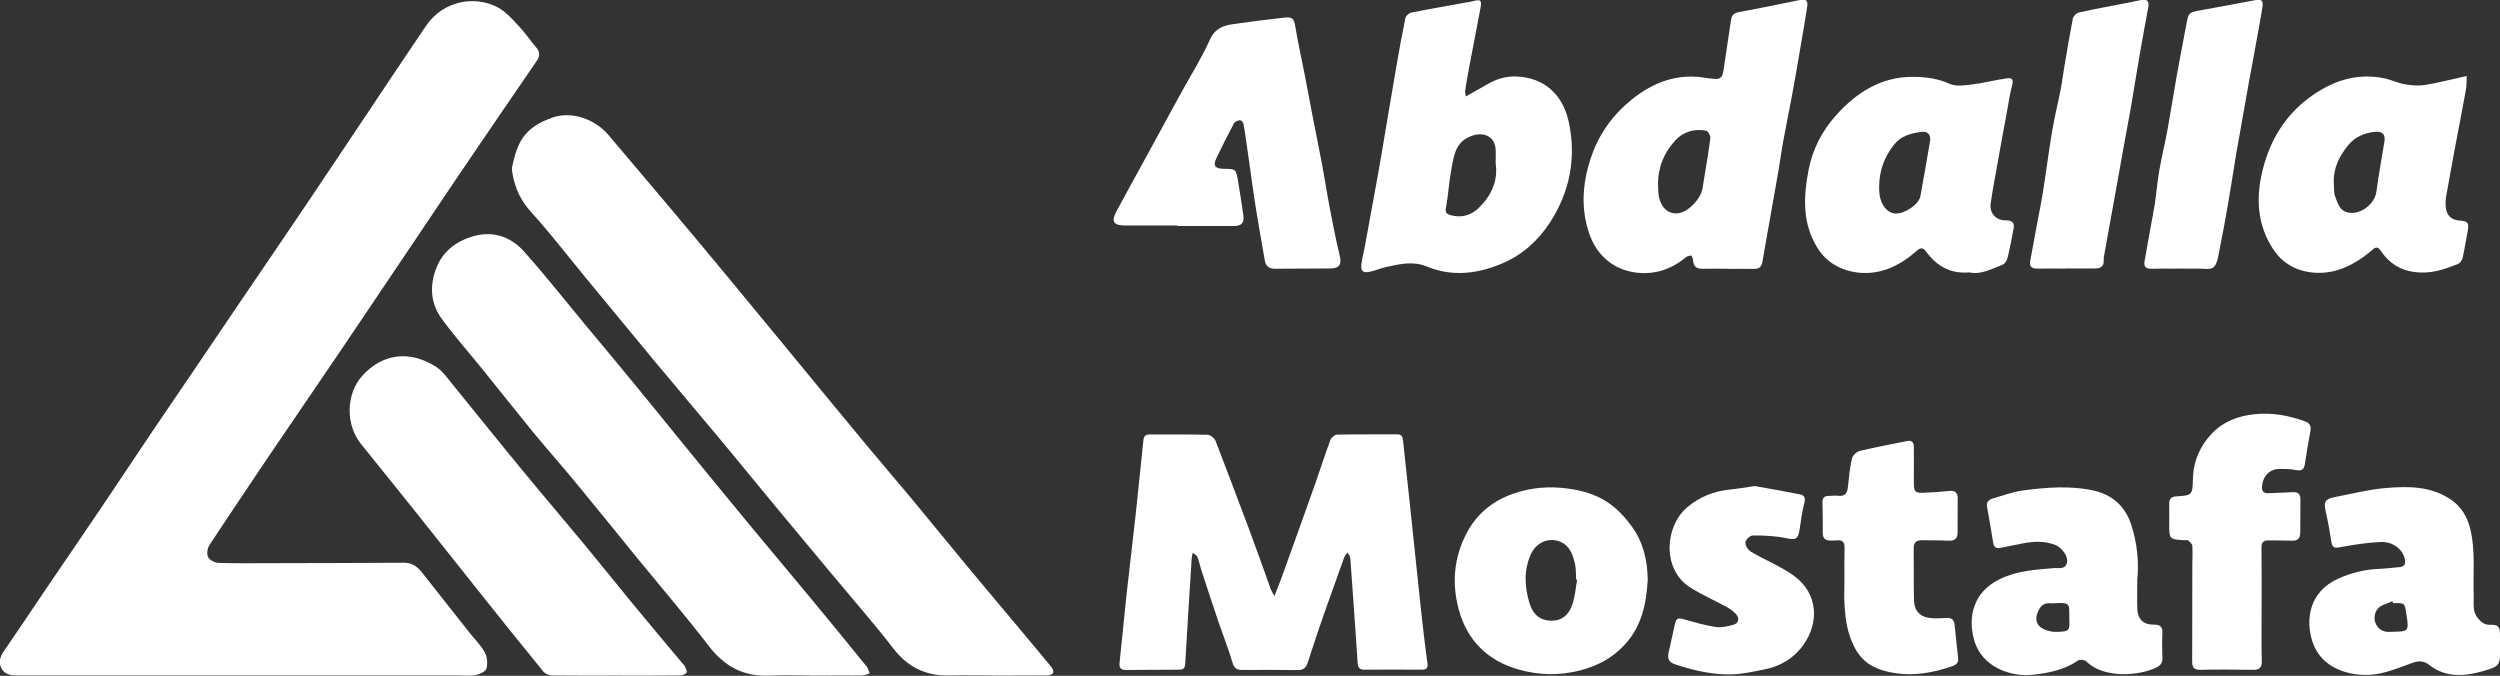 <?xml version="1.0" encoding="utf-8"?>
<!-- Generator: Adobe Illustrator 26.0.1, SVG Export Plug-In . SVG Version: 6.00 Build 0)  -->
<svg version="1.1" id="Layer_1" xmlns="http://www.w3.org/2000/svg" xmlns:xlink="http://www.w3.org/1999/xlink" x="0px" y="0px"
	 viewBox="0 0 1721 465.2" style="enable-background:new 0 0 1721 465.2;" xml:space="preserve">
<rect x="0" y="0" width="1721" height="465.2" fill="#333333" stroke="none"/>
<style type="text/css">
	.st0{fill:#FFFFFF;}
</style>
<g>
	<path class="st0" d="M168.1,465c-20.7,0-41.5,0-62.2,0H168.1c49.2,0,98.3,0,147.5,0C266.4,465,217.3,465,168.1,465z M1500.4,184.9
		c-3.8,0-7.5,0-11.3,0C1492.9,184.8,1496.7,184.9,1500.4,184.9h3.8C1502.9,184.9,1501.7,184.9,1500.4,184.9z"/>
	<path class="st0" d="M144.1,375.4c-1.4,2.1-1.9,6.2-0.8,8.2c1.1,2.1,4.7,3.8,7.2,3.9c12.2,0.4,24.3,0.2,36.5,0.2
		c30.5-0.1,61-0.1,91.5-0.3c5.7,0,9.3,3.2,12.4,7.2c10.6,13.4,21.2,26.9,31.8,40.3c3.7,4.7,8.1,9,11,14.1c1.7,3.1,2.1,7.7,1.2,11.2
		c-0.6,2.1-4.6,3.9-7.4,4.5c-3.8,0.8-8,0.3-12,0.3c-49.2,0-98.3,0-147.5,0h-62.2c-15.6,0-31.1,0-46.6,0s-31.1,0-46.7,0
		c-4.7,0-9.2-0.4-11.6-5.1c-2.4-4.8-0.3-8.8,2.6-12.9c8.9-12.8,17.5-25.9,26.3-38.8c13.1-19.4,26.4-38.7,39.5-58.1
		c11.9-17.6,23.6-35.3,35.5-53c9.9-14.6,19.8-29.1,29.7-43.7c10.9-16.1,21.8-32.2,32.7-48.3c14.2-20.9,28.4-41.7,42.5-62.6
		c16.9-25.1,33.6-50.2,50.4-75.3c11.1-16.5,22.1-33.1,33.3-49.6c11.6-16.9,33-21,49.1-12.6c5.5,2.9,10.1,8.1,14.5,12.8
		c4.4,4.6,7.9,9.9,12,14.7c2.7,3.1,2.9,6,0.5,9.4c-18,26.3-36.1,52.7-54,79.1c-14.2,21-28.3,42.2-42.5,63.2
		c-12.8,19-25.6,38-38.4,57c-17.3,25.6-34.8,51-52.1,76.6C169.7,337,156.7,356.1,144.1,375.4z"/>
	<path class="st0" d="M725,463.2c-0.5,1-2.7,1.8-4.1,1.8c-12.5,0.1-25,0.1-37.5,0.1V465c-9.8,0-19.7-0.2-29.5,0
		c-16.4,0.5-29.2-5.8-39.1-18.8c-6.8-9-14.2-17.6-21.4-26.3c-7.9-9.5-15.8-18.8-23.7-28.2c-11.9-14.3-23.8-28.5-35.7-42.9
		c-13.2-16-26.3-32-39.6-48c-14.5-17.4-29.3-34.7-43.8-52.2c-16-19.3-31.9-38.7-47.9-58c-12.3-14.9-24-30.2-36.9-44.4
		c-7.2-7.9-11.3-16.5-13-26.7c-0.2-1.5-0.6-3.1-0.3-4.5c3.6-16.4,7.6-27,27.9-34.1c12.9-4.5,29,0.8,38.6,12.2
		c15.1,17.9,30.3,35.7,45.4,53.7c12.2,14.5,24.3,29,36.3,43.5c14.8,17.9,29.6,35.8,44.4,53.8c16.8,20.4,33.5,40.8,50.4,61.1
		c10.5,12.7,21.2,25.1,31.8,37.8c13.1,15.8,26.1,31.8,39.2,47.6c10.7,12.9,21.5,25.7,32.3,38.6c8.3,9.9,16.7,19.9,24.9,29.9
		C724.5,460.1,725.5,462.2,725,463.2z"/>
	<path class="st0" d="M598.7,463.6c-1.8,0.5-3.7,1.4-5.6,1.4c-11.8,0.1-23.7,0.1-35.5,0.1V465c-9.3,0-18.7-0.3-28,0.1
		c-17.6,0.8-30.8-6.3-41.5-20.2c-15.6-20.3-32.3-39.8-48.5-59.6c-14.3-17.5-28.4-35.1-42.8-52.5c-9.7-11.8-19.8-23.2-29.5-34.9
		c-12.1-14.8-23.9-29.8-35.9-44.6c-9.1-11.2-18.7-22.1-27.2-33.7c-6.7-9.2-8.5-19.5-5.2-31.1c3.8-13.2,12.4-21,24.6-25.2
		c14.4-4.9,27.4-1.1,37.2,9.9c14.3,16,27.5,32.8,41.2,49.3c11.4,13.7,22.8,27.3,34.1,41.1c10.8,13.1,21.4,26.2,32.1,39.4
		c15.4,18.9,30.9,37.8,46.4,56.6c14.4,17.4,28.9,34.6,43.3,52c12.8,15.5,25.6,31,38.2,46.6C597.5,459.6,597.9,461.8,598.7,463.6z"/>
	<path class="st0" d="M978.6,461c-13.2-0.1-26.3,0-39.5,0c-3.2,0-4.3-1.5-4.5-4.6c-0.8-13.1-1.8-26.2-2.7-39.3
		c-0.8-10.8-1.5-21.6-2.3-32.3c-0.1-1.4-0.6-2.7-2.2-4.4c-0.8,1.2-1.8,2.4-2.2,3.7c-4.7,13-9.3,25.9-13.9,38.9
		c-3.8,11-7.5,21.9-11,33c-1.2,3.8-3.1,5.3-7.1,5.3c-12.7-0.2-25.3-0.2-38-0.1c-3.7,0-5.5-1-6.7-4.9c-2.8-9.5-6.5-18.8-9.7-28.2
		c-3.8-11.1-7.4-22.3-11.1-33.5c-1.2-3.5-2-7.2-3.2-10.7c-0.5-1.3-1.5-2.3-3.5-3.3c-0.2,1.5-0.6,3-0.7,4.5
		c-1.5,23.9-3,47.8-4.4,71.8c-0.2,3.1-1.2,4.1-4.2,4.1c-12.2,0-24.3,0.1-36.5,0.2c-3.3,0-4.9-1.1-4.5-4.8c1.7-15.4,3-30.7,4.7-46.1
		c2.1-19,4.4-38,6.5-57c1.8-16.7,3.5-33.4,5.2-50.1c0.3-2.9,1.4-4.1,4.3-4.1c13.3,0,26.7-0.1,40,0.2c1.8,0.1,4.5,2.2,5.3,4
		c7.9,20.4,15.6,40.9,23.3,61.4c5.1,13.7,10,27.5,14.9,41.2c0.4,1,1,1.9,2.4,4.5c1.9-4.8,3.3-8.3,4.6-11.8
		c7.9-22,15.8-43.9,23.6-65.9c3.5-10,6.7-20.1,10.4-30c0.6-1.5,2.9-3.4,4.5-3.5c13.8-0.3,27.7-0.1,41.5-0.2c2.9,0,3.6,1.5,3.9,4
		c1.5,14.5,3.2,29.1,4.7,43.6c2.5,23.8,5,47.6,7.5,71.4c1.4,12.7,2.8,25.4,4.6,38.1C983.2,460,982.1,461,978.6,461z"/>
	<path class="st0" d="M472.7,463c-0.9,1.2-3,2-4.6,2c-14.8,0.2-29.6,0.1-44.5,0.1c-14.5,0-29,0.1-43.5-0.1c-2.2,0-5-1.3-6.3-3
		c-13.9-17-27.6-34.1-41.3-51.3c-16-20-31.8-40.1-47.8-60.1c-12-15-24.1-30-36.2-45c-10.7-13.3-10.4-34.3,0.9-46.9
		c14.4-16,33.4-17.3,50.8-6.2c4.6,3,7.9,7.9,11.5,12.3c16,19.6,31.7,39.3,47.8,58.8c14.2,17.3,28.8,34.3,43.1,51.6
		c10.7,12.9,21.1,26,31.8,39c11.6,14.1,23.4,28.1,35.1,42.1c0.6,0.8,1.5,1.5,1.9,2.3C472,460.1,473.2,462.2,472.7,463z"/>
	<path class="st0" d="M1080.1,84.7c-3.7-18-15-29.8-33-31.8c-7.5-0.9-15.2,0.5-22.1,4.5c-5.1,2.9-10.2,5.8-15.9,9
		c-0.2-1.5-0.6-2.7-0.5-3.9c0.8-5.2,1.7-10.5,2.7-15.7c2.6-13.6,5.2-27.3,7.8-40.9c1.1-6,0.3-6.6-5.8-4.9c-1,0.3-2,0.3-2.9,0.5
		c-13,2.4-26.1,4.6-39,7.2c-1.5,0.3-3.6,2.2-3.9,3.6c-2.3,11.2-4.4,22.5-6.3,33.8c-3.5,20.1-6.8,40.2-10.2,60.3
		c-1,5.7-2,11.4-3,17.1c-2.8,15.5-5.6,31-8.5,46.5c-0.7,3.9-1.8,7.7-2.3,11.7c-0.6,5,1.1,6.5,6.1,5.3c3.7-0.8,7.2-2.4,10.9-3.2
		c9.3-2,18.6-4.3,28.1-0.3c17.5,7.2,34.8,5,51.7-2.1c14-5.9,25-15.9,33.1-28.4C1080.6,132,1085.1,109.3,1080.1,84.7z M1018,143.1
		c-5.3,5.2-12.2,7.2-19.8,4.9c-2.6-0.8-3.4-2-2.8-5.1c1.6-8.5,2-17.1,3.6-25.6c1.8-9.8,2.6-20.1,14.8-24c8.1-2.6,15.2,0.9,15.8,9.4
		c0.2,3.1,0,6.3,0,9.5C1031.4,124.5,1026.6,134.8,1018,143.1z"/>
	<path class="st0" d="M1240-0.2c-14.3,2.9-28.5,5.9-42.9,8.5c-3.7,0.7-5,2.3-5.5,5.7c-1.7,11.8-3.6,23.6-5.3,35.4
		c-0.5,3.5-2.3,5.4-6.1,4.9c-1.8-0.2-3.7-0.3-5.5-0.6c-19.6-3.5-36.3,2.7-51.4,14.8c-13.1,10.6-22.6,23.7-28,39.8
		c-5.9,17.4-7.3,35.1-1.2,52.7c4.7,13.5,14.6,23,28.4,26c13.6,2.9,26.7-0.5,37.8-9.7c1-0.8,2.6-1.4,3.9-1.4c0.5,0,1.2,2.1,1.3,3.3
		c0.3,4.1,2.3,5.9,6.4,5.8c5.8-0.1,11.7,0,17.5,0v0.1c6,0,12-0.1,18,0c3.7,0.1,5.3-1.5,5.9-5.1c1.5-9.3,3.3-18.6,4.9-27.9
		c2.1-11.9,4.2-23.8,6.3-35.8c1-6,1.8-12.1,2.9-18.2c2.1-11.3,4.4-22.6,6.5-33.9c2.3-12.4,4.4-24.9,6.5-37.3
		c1.3-7.5,2.6-15.1,3.7-22.6C1244.6,1.2,1243.6-0.9,1240-0.2z M1177.4,94.9c-1,8.5-2.5,17-3.9,25.5c-0.5,2.9-1,5.9-1.4,8.8
		c-0.8,7.1-9.3,16.3-16.3,17.5c-6.9,1.2-12.3-3.3-13.9-11.8c-0.4-2.4-0.4-5-0.5-7.5c-0.2-11.9,4-22.2,11.9-30.8
		c5.6-6,13.2-8.2,21.3-6.6C1175.9,90.4,1177.6,93.4,1177.4,94.9z"/>
	<path class="st0" d="M916.1,184.8c-12.8,0.1-25.7,0.1-38.5,0.2c-3.9,0-6.2-1.7-6.9-5.7c-2.2-12.9-4.6-25.8-6.6-38.8
		c-2.1-13.5-3.8-27-5.8-40.5c-0.7-4.9-1.4-9.9-2.3-14.8c-0.2-1-1.7-2.5-2.4-2.4c-1.4,0.1-3.5,0.9-4.1,2c-4.2,7.9-8.2,15.9-12.1,24
		c-2.5,5.2-1,7.3,4.8,7.4c8.6,0.1,8.7,0.1,10.1,8.7c1.3,7.7,2.5,15.4,3.6,23.1c0.8,5.6-1.2,7.6-6.9,7.6c-12.8,0-25.6,0-38.5,0v-0.4
		c-12.2,0-24.3,0-36.5,0c-7.3,0-9.1-2.8-5.7-9.2c5.5-10.4,11.3-20.7,16.9-31c9.5-17.3,18.9-34.6,28.4-52
		c6.5-11.8,13.7-23.2,19.2-35.5c3.5-7.8,9.1-9.9,16.2-10.9c11.5-1.7,23.1-3.1,34.6-4.4c6.3-0.8,7.2,0.5,8.2,6.7
		c1.9,11.3,4.4,22.5,6.6,33.7c1.7,8.6,3.2,17.3,4.9,25.9c2.3,11.9,4.8,23.8,7,35.7c1.8,9.8,3.3,19.6,5.2,29.4
		c2.1,10.9,4.2,21.8,6.8,32.6C923.7,181.7,922.1,184.7,916.1,184.8z"/>
	<path class="st0" d="M1693.6,151.9c-6.3-0.4-9.6-3.6-10-10c-0.1-2-0.1-4,0.2-6c1.7-9.8,3.5-19.6,5.3-29.4c2.8-15,5.8-30,8.5-45
		c0.5-2.7,0.3-5.5,0.5-9.2c-10.4,2.3-19.5,4.7-28.8,6.2c-4.5,0.7-9.3,0.3-13.8-0.5c-4.8-0.8-9.4-3.1-14.2-4.1
		c-19.6-4-36.6,2.1-52.1,13.7c-16.2,12.1-26.2,28.8-31.2,47.9c-5.2,19.6-4.6,39.3,7.5,57c5.5,8,13.6,12.9,22.8,14.6
		c17.3,3.1,31.8-4,44.7-15c2.5-2.2,3.9-2.4,5.9,0.5c6.7,9.9,15.8,14.8,28.1,15c9,0.2,16.9-2.7,24.9-5.8c1.5-0.6,3-2.7,3.4-4.4
		c1.4-6.1,2.3-12.3,3.5-18.5C1699.8,153.6,1698.8,152.2,1693.6,151.9z M1641.4,97.6c-1.9,11.4-3.9,22.9-5.5,34.4
		c-1.4,10.3-14.9,18.3-23,12.8c-2.8-1.9-4.2-6.3-5.5-9.9c-0.9-2.6-0.5-5.6-0.8-8.4c-0.6-10.5,3.7-19.1,10.2-26.9
		c4.9-5.8,11.5-8.3,18.8-8.9C1640.5,90.5,1642.2,92.9,1641.4,97.6z"/>
	<path class="st0" d="M1380.7,151.7c-6.8,0-11.3-5-10.3-11.8c1.3-9,3-18,4.6-26.9c2.1-12.1,4.4-24.1,6.6-36.2
		c1.1-5.9,1.9-11.8,3.4-17.5c1.2-4.5,0.6-6-4.1-5.3c-7.7,1.1-15.3,3.2-23,4.1c-5.2,0.6-11.2,1.6-15.5-0.3c-8.4-3.8-17-4.9-25.7-4.9
		c-21.8-0.1-38.9,11-52.7,26.4c-9.5,10.5-16.3,23.5-19,37.8c-3.5,18.4-4.4,36.6,6.1,53.5c5.8,9.4,14.8,14.7,24.9,16.6
		c16.6,3,31-3.5,43.3-14.4c2.8-2.5,4.4-2.6,6.7,0.5c7.1,9.6,16.4,15.4,29.8,14.2c7.7,1.8,15-2.3,22.6-5.2c1.5-0.6,3.1-2.7,3.5-4.4
		c1.7-6.9,3.1-13.9,4.3-20.9C1386.9,152.6,1384.3,151.7,1380.7,151.7z M1328.6,97.4c-2.1,12.6-4.3,25.1-6.6,37.7
		c-1,5.5-10.7,12.1-16.9,11.9c-5.6-0.2-10-5.2-11.2-12.8c-0.3-2.3-0.3-4.6-0.3-6.1c0.2-11.4,3.9-20.5,10.4-28.7
		c4.8-6,11.6-7.6,18.5-8.6C1327.1,90.1,1329.4,92.8,1328.6,97.4z"/>
	<path class="st0" d="M1124.3,363.8c-5-7.2-11.4-14.2-18.8-18.8c-7.5-4.7-16.3-7.3-25.6-8.6c-13.4-1.9-26.2-0.8-38.6,3.6
		c-13.7,4.9-24.5,13.5-31.6,26.9c-9.1,17.2-10.3,35.2-5.4,53.1c5.8,20.9,19.8,34.9,41.1,40.9c14.2,4,28.3,4.3,42.8,0.5
		c11.6-3.1,21.4-8.3,29.6-16.9c12.1-12.7,15.6-28.4,16.5-45.5C1134.1,386.6,1131.5,374.2,1124.3,363.8z M1082.7,415.3
		c-2.6,8.3-7.8,12.1-14.9,12c-7.3-0.1-12.4-3.9-14.9-12.1c-3.4-11.2-4-22.6,0.9-33.6c3.8-8.5,13.1-12.3,21.3-8.2
		c5.8,2.9,7.9,9.1,9.2,15.2c0.7,3.4,0.5,6.9,0.7,10.4c0.2,0,0.4,0.1,0.7,0.1C1084.7,404.6,1084.3,410.1,1082.7,415.3z"/>
	<path class="st0" d="M1482.6,430c-7.2,0.1-11.1-3.9-11.3-11c-0.2-5.8,0-11.7,0-20.1c1.2-11.1,0.1-24.7-4.2-37.8
		c-4.1-12.7-13.3-20.7-26.2-23.5c-16.1-3.4-32.5-2.1-48.7,0.1c-6.9,1-13.5,3.5-20.2,5.4c-2.7,0.8-4.8,2.3-4.1,5.8
		c1.5,8.2,2.8,16.4,4.2,24.6c0.4,2.8,1.8,4.3,4.7,3.7c5.4-1,10.7-2.2,16.1-3.2c7.5-1.4,14.9-1.7,22.1,1.2c4.6,1.9,9,8.1,7.9,12.2
		c-1.2,5-6,3.4-9.2,3.7c-12.5,1.1-24.8,1.7-36.7,7.4c-18.9,9-22.4,26.4-18,42.1c5.2,18.7,25.3,25.6,40.5,23.9
		c10.8-1.2,21.6-3.3,31-9.8c1.2-0.9,4.6-0.5,5.7,0.6c12.5,12.3,37,9.8,48.5,4.1c2.9-1.5,4.1-3.5,3.9-6.8c-0.2-5.5-0.3-11,0-16.5
		C1488.9,431.6,1487.1,429.9,1482.6,430z M1415.6,435c-3.3,0.1-7-0.9-9.8-2.5c-3.6-2-4.9-6.1-3.4-10c1.4-3.9,3.5-7.7,8.9-7.2
		c0.8,0.1,1.7,0,2.5,0c12.3-0.9,10.5,1.1,10.7,9.9C1424.8,434.5,1424.8,434.7,1415.6,435z"/>
	<path class="st0" d="M1721,437.2c0-5.9-1.1-7.2-6.9-7.1c-3.8,0.1-6.1-1.8-8.3-4.5c-3.8-4.5-2.8-9.7-2.9-14.8
		c-0.6-15.8,1.4-31.7-2.5-47.2c-2-7.9-6-14.5-12.5-19.2c-14-9.9-30.1-9.8-46-8.4c-11.3,1-22.5,3.8-33.7,6c-7.9,1.5-8.8,3.3-7,10.9
		c1.5,6.6,2.7,13.3,3.7,20c0.6,4,2.1,4.6,6,3.8c9.3-1.7,18.7-3.2,28.1-3.6c8.7-0.3,15.5,5.5,16.6,12.3c0.6,3.3-0.8,4.7-3.8,5
		c-4.6,0.4-9.2,1-13.8,1.2c-9.9,0.4-19.2,2.6-28.3,6.7c-20,9-22.8,28-17.8,43.5c5.8,18,25.2,24.1,41.3,22.6c8.3-0.8,16.4-4,24.3-6.9
		c5.6-2.1,9.5-4,15.6,0.8c10.4,8,23.2,7.4,35.5,3.9c12.6-3.6,12.5-3.8,12.6-17.6C1721,442.2,1721.1,439.7,1721,437.2z M1644.8,435
		c-9,0.4-12.9-9.6-8.1-15.8c2.2-2.8,6.7-3.6,10.2-5.3c0.2,0.4,0.4,0.8,0.6,1.3c7.7-0.2,7.9-0.2,9,7.2
		C1658.7,435.9,1657.8,434.5,1644.8,435z"/>
	<path class="st0" d="M1590.5,296.7c-1.4,7.5-2.7,15-3.8,22.6c-0.6,3.8-2.1,5.1-6.1,4.3c-3.7-0.8-7.6-0.8-11.4-0.8
		c-6.6,0-11.4,4.9-12,11.6c-0.3,3.6,0.8,5.4,4.6,5.1c5.3-0.3,10.7-0.3,16-0.7c4.1-0.3,5.9,1.1,5.8,5.3c-0.1,7.5-0.1,15-0.1,22.5
		c0,4-1.8,5.8-5.8,5.6c-5.3-0.2-10.7-0.1-16-0.2c-3.5-0.1-4.9,1.3-4.9,5.1c0.2,13.2,0.1,26.3,0.1,39.5l0,0c0,12.8-0.2,25.7,0.1,38.5
		c0.1,4.7-1.7,6.1-6.2,6c-12-0.2-24-0.3-36,0c-4.6,0.1-5.7-1.8-5.7-5.9c0.1-22.1,0.1-44.3,0.1-66.4c0-4.3,0.3-8.6,0-13
		c-0.1-1.3-1.5-2.6-2.6-3.6c-0.5-0.5-1.6-0.3-2.4-0.3c-10.9-0.6-10.9-0.6-10.9-11.4c0-4.5,0.1-9,0-13.5c-0.1-3.5,1.3-5.1,4.9-5.3
		c10.9-0.7,11.1-0.8,11.4-11.9c0.3-12.3,4.8-22.7,13.1-31.4c8-8.4,18.5-12.2,29.8-13.3c11.6-1.2,22.9,0.9,33.8,4.8
		C1589.8,291,1591.2,293,1590.5,296.7z"/>
	<path class="st0" d="M1343.4,458.8c-12.6,4.3-25.4,6.6-38.7,4.6c-18.7-2.9-27.3-10.8-32.5-29.5c-1.5-5.5-2-11.4-2.4-17.2
		c-0.4-5.6-0.1-11.3-0.1-17c0-7.5-0.1-15,0.1-22.5c0.1-3.9-1.3-5.6-5.2-5.2c-1.5,0.2-3,0.1-4.5,0.1c-3.5,0.1-5.3-1.5-5.3-5.1
		c0-7,0-14-0.2-21c-0.1-3.2,1.2-4.7,4.4-4.6c2.2,0,4.3-0.4,6.5-0.1c4.6,0.5,6.2-1.8,6.6-6c0.7-6.6,1.3-13.2,2.8-19.7
		c0.5-2.1,3.3-4.7,5.5-5.2c10.8-2.6,21.7-4.6,32.5-6.8c4-0.8,4.6,1.7,4.6,4.6c0.1,8,0,16,0,24c0,6.4,0.8,7.3,7.2,7
		c5.7-0.3,11.3-0.6,16.9-1.2c4.1-0.5,6.1,1,6.1,5.1c0,7.8,0,15.7-0.1,23.5c0,4.3-2.1,5.8-6.3,5.6c-6-0.3-12-0.2-18-0.3
		c-3.8-0.1-6,1.3-5.9,5.5c0.1,11.8-0.1,23.7,0.2,35.5c0.2,8.2,4.6,12.3,12.8,12.7c3.1,0.2,6.3,0,9.5-0.2c3.3-0.3,5.2,1.1,5.6,4.3
		c0.9,7.6,1.5,15.2,2.4,22.8C1348.5,456.1,1346.9,457.6,1343.4,458.8z"/>
	<path class="st0" d="M1241.2,444.3c-6.6,9.1-15.9,14.5-26.9,16.6c-7.2,1.4-14.3,3.1-21.6,3.3c-13.2,0.5-26-2.5-38.5-6.5
		c-5.5-1.7-6.6-3.9-5.4-9.2c1.4-6.5,3-12.9,4.3-19.3c0.7-3.2,2-4,5.2-3.1c7.5,2.1,15,4.3,22.7,5.5c3.9,0.6,8.2-0.4,12.2-1.5
		c3.7-0.9,4.5-4.4,1.9-7.3c-1.7-1.9-4-3.5-6.2-4.8c-8.5-4.7-17.6-8.6-25.7-13.8c-19.1-12.4-17.3-41.9-1.6-55.1
		c8.6-7.2,18.3-11,29.3-12.1c5.3-0.5,10.5-1.5,17.1-2.4c9.6,1.7,20.3,3.6,31,5.7c2.8,0.5,4,2,3.2,5.5c-1.6,6.2-2.5,12.6-3.4,19
		c-1,6.5-2.9,7-9.1,5.7c-7.5-1.6-15.4-1.9-23.1-1.9c-1.8,0-5,3-5.1,4.8c-0.1,2.1,1.9,5.3,3.8,6.4c9.7,5.7,20.3,9.9,29.4,16.4
		C1252,408.6,1252.3,429.1,1241.2,444.3z"/>
	<path class="st0" d="M1557.4,5.3c-1.9,11.8-4.2,23.5-6.3,35.3c-1.8,9.7-3.6,19.4-5.3,29.2c-2.2,12.2-4.4,24.5-6.5,36.7
		c-1.9,11.5-3.6,23-5.6,34.4c-1.9,11.1-4,22.2-6.2,33.2c-0.7,3.6-1.4,8.2-3.9,10c-2.4,1.8-7,0.7-10.6,0.8c-2.9,0.1-5.8,0-8.7,0h-3.8
		c-3.8,0-7.5,0-11.3,0c-2.7,0-5.5,0-8.2,0.1c-3.7,0.1-5.3-1.4-4.7-5.1c1.3-7.5,2.7-15,4-22.5c1-5.5,2.1-11,3-16.6
		c1.2-7.9,1.8-15.8,3.2-23.7c1.6-9.1,3.8-18.1,5.5-27.2c2.2-12.1,4.1-24.2,6.2-36.3c2-11.3,4.2-22.5,6.3-33.7c0.1-0.6,0.3-1.3,0.4-2
		c1.6-9.4,1.6-9.3,10.9-11c12.1-2.2,24.2-4.4,36.2-6.7C1557-0.7,1558.2,0.1,1557.4,5.3z"/>
	<path class="st0" d="M1478.9,4.8c-1.8,10.1-3.8,20.2-5.5,30.3c-2.2,12.6-4.2,25.2-6.3,37.8c-1.7,9.5-3.5,19-5.2,28.4
		c-1.4,7.8-2.8,15.7-4.2,23.5c-3.1,17-6.2,34-9.2,50.9c-0.2,1.1-0.4,2.3-0.3,3.5c0.2,4.2-2.1,5.6-5.9,5.6c-6.7,0-13.3,0-20,0v0.1
		c-6.7,0-13.3-0.1-20,0c-3.7,0-5.4-1.5-4.7-5.2c2.3-12.9,4.8-25.8,7.2-38.6c1-5.2,1.8-10.4,2.6-15.6c1.9-12.3,3.4-24.6,5.6-36.9
		c1.6-9.3,3.9-18.5,5.7-27.7c0.9-4.6,1.4-9.2,2.2-13.8c1.9-11.4,3.8-22.9,6-34.2c0.3-1.7,2.5-4,4.2-4.3c11.2-2.5,22.4-4.5,33.6-6.7
		c3.1-0.6,6.2-1.3,9.3-1.9C1477.9-0.9,1479.6,0.8,1478.9,4.8z"/>
</g>
</svg>
